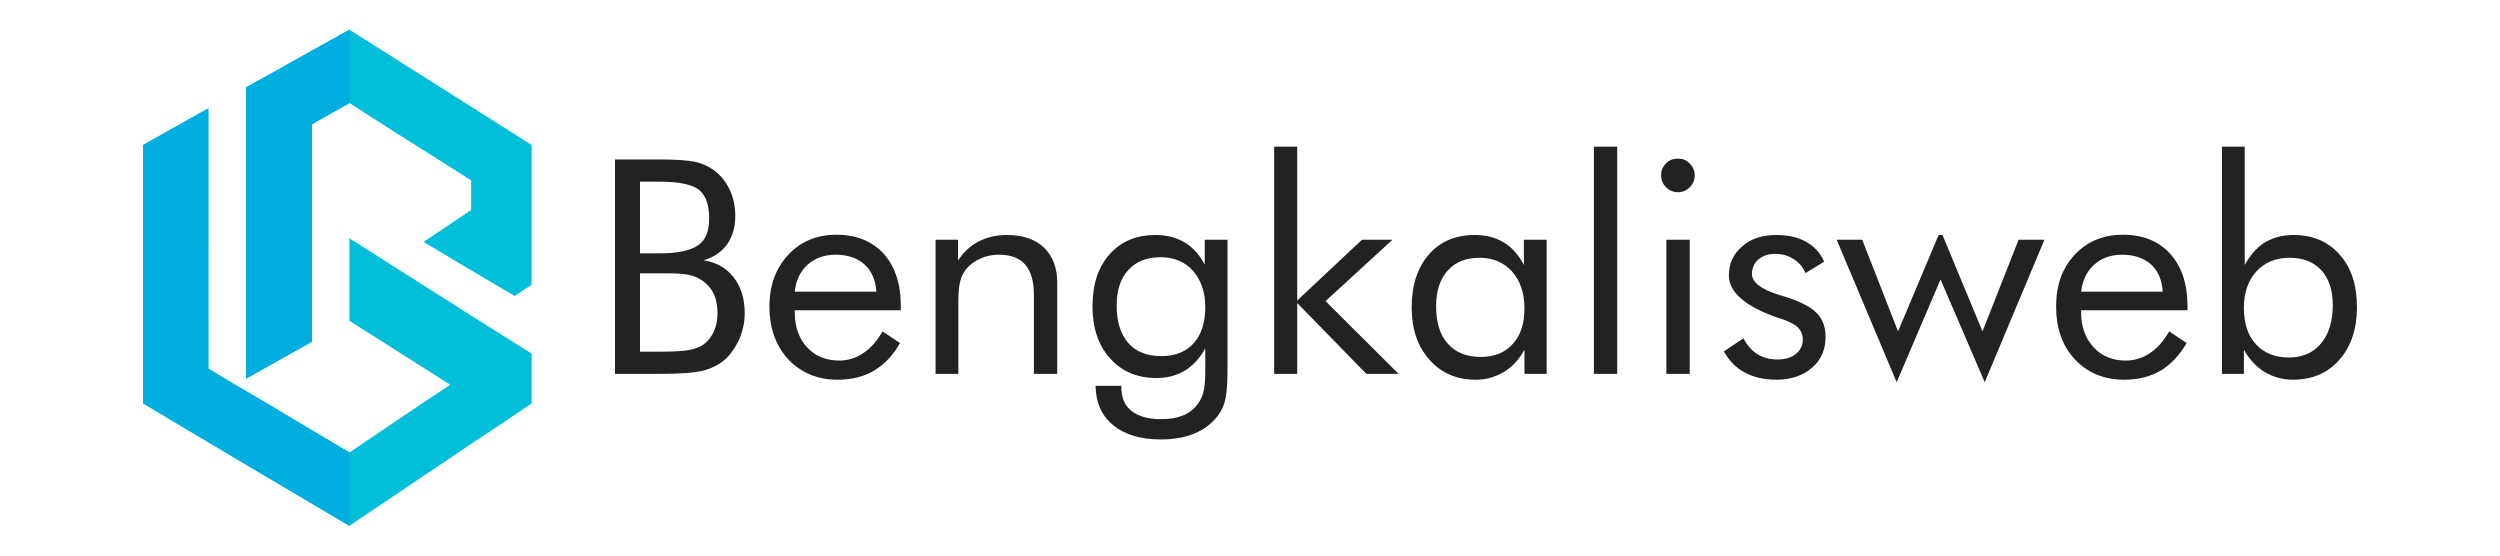 <?xml version="1.0" encoding="UTF-8"?>
<!DOCTYPE svg PUBLIC "-//W3C//DTD SVG 1.1//EN" "http://www.w3.org/Graphics/SVG/1.1/DTD/svg11.dtd">
<!-- Creator: CorelDRAW X8 -->
<svg xmlns="http://www.w3.org/2000/svg" xml:space="preserve" width="9000px" height="2000px" version="1.1" style="shape-rendering:geometricPrecision; text-rendering:geometricPrecision; image-rendering:optimizeQuality; fill-rule:evenodd; clip-rule:evenodd"
viewBox="0 0 9000 2000"
 xmlns:xlink="http://www.w3.org/1999/xlink">
 <defs>
  <style type="text/css">
   <![CDATA[
    .fil2 {fill:none}
    .fil1 {fill:#00AEE0}
    .fil0 {fill:#01BFD9}
    .fil3 {fill:#222222;fill-rule:nonzero}
   ]]>
  </style>
    <clipPath id="id0">
     <path d="M515 1273l173 -96 -59 -177 8 -24 -122 0 0 297zm114 -273l59 177 62 -35 0 -166 -113 0 -8 24zm8 -24l113 0 0 -75 -90 0 -23 75zm0 0l23 -75 -145 0 0 75 122 0zm-122 -75l145 0 75 -237 15 -9 0 -133 -235 0 0 379zm220 -237l-75 237 90 0 0 -246 -15 9zm-220 -142l235 0 0 -132 -235 132zm371 -208l0 208 102 0 38 -21 -74 -223 -66 36zm102 208l-102 0 0 57 102 -57zm-36 -244l74 223 97 -54 0 -265 -171 96zm171 -96l0 265 135 -76 0 -264 -135 75zm135 -75l0 264 153 98 114 -64 171 108 0 -129 -438 -277zm267 298l-114 64 84 53 201 0 0 -9 -171 -108zm171 -21l0 129 0 9 218 0 -218 -138zm218 138l-218 0 0 127 23 15 167 336 -34 65 0 1 62 -41 0 -503zm-218 127l0 -127 -201 0 201 127zm23 15l-23 -15 0 107 0 217 156 92 34 -65 -167 -336zm-194 207l0 0 171 102 0 -217 -171 115zm-790 447l-47 -141 -173 96 0 179 210 0 25 -13 0 -112 -15 -9zm-47 -141l47 141 15 9 0 -185 -62 35zm37 275l-210 0 102 61 108 -61zm0 0l-108 61 133 79 0 -140 -25 0zm25 -125l0 112 96 -54 -96 -58zm0 112l-25 13 25 0 0 -13zm0 0l0 13 136 0 0 -44 -40 -23 -96 54zm136 13l-136 0 0 140 136 81 0 -221zm0 -44l0 44 75 0 -75 -44zm75 44l-75 0 0 221 372 220 438 -295 0 -146 -176 0 -262 177 -135 -80 -162 -97zm660 -67l-101 67 176 0 0 -20 -75 -47zm75 67l0 146 128 -85 -96 -61 -32 0zm32 0l186 0 0 -179 -129 -81 -66 126 -23 16 0 98 32 20zm0 0l-32 -20 0 20 32 0zm186 0l-186 0 96 61 90 -61zm-218 -20l0 -98 -75 51 75 47zm-75 -47l75 -51 0 -198 -438 -278 0 297 363 230zm75 -249l0 198 23 -16 66 -126 -89 -56zm-573 -203l0 -300 -66 -39 -24 -72 -45 0 -102 57 0 310 235 0 0 46 2 -2zm-66 -339l66 39 0 -111 -90 0 24 72zm-24 -72l90 0 0 -75 -97 54 7 21zm0 0l-7 -21 -38 21 45 0zm88 367l-235 0 0 76 181 0 54 -30 0 -46zm-54 76l-181 101 0 297 237 -133 0 -297 -2 2 0 30 -54 0zm-181 101l181 -101 -181 0 0 101zm181 -101l54 0 0 -30 -54 30z"/>
    </clipPath>
 </defs>
 <g id="Layer_x0020_1">
  <g id="_346351400">
   <path class="fil0" d="M515 1273l173 -96 -59 -177 8 -24 -122 0 0 297zm114 -273l59 177 62 -35 0 -166 -113 0 -8 24zm8 -24l113 0 0 -75 -90 0 -23 75zm0 0l23 -75 -145 0 0 75 122 0zm-122 -75l145 0 75 -237 15 -9 0 -133 -235 0 0 379zm220 -237l-75 237 90 0 0 -246 -15 9zm-220 -142l235 0 0 -132 -235 132zm371 -208l0 208 102 0 38 -21 -74 -223 -66 36zm102 208l-102 0 0 57 102 -57zm-36 -244l74 223 97 -54 0 -265 -171 96zm171 -96l0 265 135 -76 0 -264 -135 75zm135 -75l0 264 153 98 114 -64 171 108 0 -129 -438 -277zm267 298l-114 64 84 53 201 0 0 -9 -171 -108zm171 -21l0 129 0 9 218 0 -218 -138zm218 138l-218 0 0 127 23 15 167 336 -34 65 0 1 62 -41 0 -503zm-218 127l0 -127 -201 0 201 127zm23 15l-23 -15 0 107 0 217 156 92 34 -65 -167 -336zm-194 207l0 0 171 102 0 -217 -171 115zm-790 447l-47 -141 -173 96 0 179 210 0 25 -13 0 -112 -15 -9zm-47 -141l47 141 15 9 0 -185 -62 35zm37 275l-210 0 102 61 108 -61zm0 0l-108 61 133 79 0 -140 -25 0zm25 -125l0 112 96 -54 -96 -58zm0 112l-25 13 25 0 0 -13zm0 0l0 13 136 0 0 -44 -40 -23 -96 54zm136 13l-136 0 0 140 136 81 0 -221zm0 -44l0 44 75 0 -75 -44zm75 44l-75 0 0 221 372 220 438 -295 0 -146 -176 0 -262 177 -135 -80 -162 -97zm660 -67l-101 67 176 0 0 -20 -75 -47zm75 67l0 146 128 -85 -96 -61 -32 0zm32 0l186 0 0 -179 -129 -81 -66 126 -23 16 0 98 32 20zm0 0l-32 -20 0 20 32 0zm186 0l-186 0 96 61 90 -61zm-218 -20l0 -98 -75 51 75 47zm-75 -47l75 -51 0 -198 -438 -278 0 297 363 230zm75 -249l0 198 23 -16 66 -126 -89 -56zm-573 -203l0 -300 -66 -39 -24 -72 -45 0 -102 57 0 310 235 0 0 46 2 -2zm-66 -339l66 39 0 -111 -90 0 24 72zm-24 -72l90 0 0 -75 -97 54 7 21zm0 0l-7 -21 -38 21 45 0zm88 367l-235 0 0 76 181 0 54 -30 0 -46zm-54 76l-181 101 0 297 237 -133 0 -297 -2 2 0 30 -54 0zm-181 101l181 -101 -181 0 0 101zm181 -101l54 0 0 -30 -54 30z"/>
   <g style="clip-path:url(#id0)">
    <g>
     <rect class="fil1" x="515" y="-129" width="743" height="2022"/>
    </g>
   </g>
   <path class="fil2" d="M515 1273l173 -96 -59 -177 8 -24 -122 0 0 297zm114 -273l59 177 62 -35 0 -166 -113 0 -8 24zm8 -24l113 0 0 -75 -90 0 -23 75zm0 0l23 -75 -145 0 0 75 122 0zm-122 -75l145 0 75 -237 15 -9 0 -133 -235 0 0 379zm220 -237l-75 237 90 0 0 -246 -15 9zm-220 -142l235 0 0 -132 -235 132zm371 -208l0 208 102 0 38 -21 -74 -223 -66 36zm102 208l-102 0 0 57 102 -57zm-36 -244l74 223 97 -54 0 -265 -171 96zm171 -96l0 265 135 -76 0 -264 -135 75zm135 -75l0 264 153 98 114 -64 171 108 0 -129 -438 -277zm267 298l-114 64 84 53 201 0 0 -9 -171 -108zm171 -21l0 129 0 9 218 0 -218 -138zm218 138l-218 0 0 127 23 15 167 336 -34 65 0 1 62 -41 0 -503zm-218 127l0 -127 -201 0 201 127zm23 15l-23 -15 0 107 0 217 156 92 34 -65 -167 -336zm-194 207l0 0 171 102 0 -217 -171 115zm-790 447l-47 -141 -173 96 0 179 210 0 25 -13 0 -112 -15 -9zm-47 -141l47 141 15 9 0 -185 -62 35zm37 275l-210 0 102 61 108 -61zm0 0l-108 61 133 79 0 -140 -25 0zm25 -125l0 112 96 -54 -96 -58zm0 112l-25 13 25 0 0 -13zm0 0l0 13 136 0 0 -44 -40 -23 -96 54zm136 13l-136 0 0 140 136 81 0 -221zm0 -44l0 44 75 0 -75 -44zm75 44l-75 0 0 221 372 220 438 -295 0 -146 -176 0 -262 177 -135 -80 -162 -97zm660 -67l-101 67 176 0 0 -20 -75 -47zm75 67l0 146 128 -85 -96 -61 -32 0zm32 0l186 0 0 -179 -129 -81 -66 126 -23 16 0 98 32 20zm0 0l-32 -20 0 20 32 0zm186 0l-186 0 96 61 90 -61zm-218 -20l0 -98 -75 51 75 47zm-75 -47l75 -51 0 -198 -438 -278 0 297 363 230zm75 -249l0 198 23 -16 66 -126 -89 -56zm-573 -203l0 -300 -66 -39 -24 -72 -45 0 -102 57 0 310 235 0 0 46 2 -2zm-66 -339l66 39 0 -111 -90 0 24 72zm-24 -72l90 0 0 -75 -97 54 7 21zm0 0l-7 -21 -38 21 45 0zm88 367l-235 0 0 76 181 0 54 -30 0 -46zm-54 76l-181 101 0 297 237 -133 0 -297 -2 2 0 30 -54 0zm-181 101l181 -101 -181 0 0 101zm181 -101l54 0 0 -30 -54 30z"/>
   <path class="fil3" d="M2214 1346l0 -772 161 0c56,0 98,3 125,8 27,6 50,16 69,30 25,18 44,42 58,71 13,28 20,60 20,94 0,41 -10,75 -29,102 -20,28 -48,47 -85,58 45,7 81,27 108,61 26,34 40,77 40,129 0,31 -6,60 -17,88 -12,28 -27,52 -47,73 -22,21 -49,36 -81,45 -32,9 -86,13 -161,13l-161 0zm90 -362l0 282 71 0c49,0 84,-2 106,-6 21,-4 38,-10 52,-20 15,-11 28,-27 37,-47 9,-20 13,-42 13,-66 0,-28 -5,-53 -16,-74 -11,-20 -27,-37 -47,-48 -13,-8 -27,-13 -43,-16 -16,-3 -41,-5 -75,-5l-27 0 -71 0zm0 -330l0 258 71 0c65,0 111,-10 138,-29 27,-18 40,-51 40,-96 0,-49 -12,-84 -37,-104 -25,-19 -72,-29 -141,-29l-71 0zm851 396c-3,-42 -17,-75 -43,-98 -25,-23 -60,-35 -104,-35 -40,0 -74,12 -101,36 -26,24 -42,57 -46,97l294 0zm88 67l-382 0 0 7c0,52 15,94 44,126 30,32 68,48 116,48 32,0 61,-9 87,-27 26,-17 49,-43 69,-78l63 42c-24,43 -55,76 -93,99 -37,22 -81,33 -131,33 -73,0 -132,-25 -178,-73 -45,-49 -68,-112 -68,-191 0,-76 23,-138 68,-186 45,-48 103,-72 173,-72 72,0 128,23 170,68 41,46 62,109 62,188l0 16zm125 229l0 -483 81 0 0 75c20,-31 45,-54 75,-69 29,-15 63,-23 101,-23 57,0 101,15 133,45 32,31 48,73 48,127l0 328 -84 0 0 -284c0,-49 -10,-85 -31,-109 -20,-24 -52,-36 -95,-36 -25,0 -47,5 -67,14 -20,9 -37,21 -51,38 -10,13 -17,27 -21,43 -5,16 -7,44 -7,85l0 249 -82 0zm971 -240c0,-54 -15,-97 -44,-131 -30,-33 -69,-49 -117,-49 -49,0 -88,15 -116,46 -28,30 -42,73 -42,128 0,58 14,103 42,135 28,32 68,47 119,47 49,0 88,-15 116,-46 28,-31 42,-75 42,-130zm80 -243l0 475c0,52 -4,89 -11,112 -7,22 -18,42 -34,59 -23,25 -50,43 -83,55 -32,12 -70,18 -112,18 -73,0 -130,-17 -171,-51 -41,-33 -63,-80 -64,-142l93 0 0 7c0,36 12,64 37,84 25,19 60,29 106,29 33,0 61,-5 85,-16 23,-11 41,-27 53,-48 8,-12 13,-26 16,-41 3,-16 5,-39 5,-69l0 -37 0 -44c-19,35 -43,61 -73,80 -30,18 -65,27 -102,27 -69,0 -125,-23 -168,-71 -42,-47 -63,-109 -63,-187 0,-79 20,-141 62,-188 41,-46 96,-69 165,-69 40,0 75,9 105,27 30,18 54,45 72,80l0 -90 82 0zm168 483l0 -818 83 0 0 554 233 -219 110 0 -241 221 263 262 -116 0 -249 -255 0 255 -83 0zm901 -236c0,-55 -15,-99 -44,-132 -30,-33 -69,-50 -117,-50 -49,0 -88,15 -115,46 -28,31 -42,73 -42,128 0,59 14,104 42,135 28,32 67,48 119,48 49,0 88,-16 115,-47 28,-30 42,-73 42,-128zm80 -247l0 483 -80 0 0 -87c-19,35 -44,62 -74,80 -30,18 -64,28 -101,28 -69,0 -125,-24 -167,-72 -43,-48 -64,-111 -64,-189 0,-79 21,-143 62,-190 41,-47 96,-70 165,-70 40,0 76,9 105,27 30,18 54,46 72,81l0 -91 82 0zm170 483l0 -818 84 0 0 818 -84 0zm242 -715c0,-17 6,-31 18,-43 11,-12 26,-17 43,-17 16,0 30,5 42,18 12,11 18,26 18,43 0,16 -6,31 -18,42 -11,12 -26,18 -42,18 -17,0 -32,-6 -43,-18 -12,-11 -18,-26 -18,-43zm19 715l0 -483 84 0 0 483 -84 0zm207 -81l70 -47c14,25 30,44 51,57 20,13 44,19 72,19 27,0 49,-6 66,-20 17,-13 25,-31 25,-52 0,-17 -6,-31 -17,-43 -12,-11 -31,-21 -59,-31l-14 -4c-117,-41 -176,-92 -176,-152 0,-43 16,-78 48,-105 31,-28 72,-41 123,-41 42,0 78,8 108,25 29,17 51,40 64,71l-67 41c-10,-22 -24,-39 -44,-51 -19,-12 -41,-18 -66,-18 -25,0 -44,7 -60,20 -15,14 -23,31 -23,52 0,30 32,55 96,75 12,4 22,7 29,9 52,17 89,36 109,58 21,21 31,50 31,85 0,46 -16,83 -49,111 -32,28 -75,43 -127,43 -45,0 -83,-9 -115,-26 -31,-16 -56,-42 -75,-76zm787 -419l144 347 130 -330 93 0 -215 513 -159 -370 -158 370 -216 -513 92 0 129 330 146 -347 14 0zm793 204c-3,-42 -17,-75 -42,-98 -26,-23 -61,-35 -105,-35 -40,0 -74,12 -100,36 -27,24 -42,57 -47,97l294 0zm89 67l-383 0 0 7c0,52 15,94 45,126 29,32 68,48 115,48 32,0 62,-9 88,-27 26,-17 49,-43 69,-78l63 42c-25,43 -56,76 -93,99 -38,22 -81,33 -131,33 -74,0 -133,-25 -178,-73 -46,-49 -68,-112 -68,-191 0,-76 22,-138 67,-186 45,-48 103,-72 174,-72 71,0 128,23 169,68 42,46 63,109 63,188l0 16zm203 -10c0,57 14,101 43,132 29,32 69,48 119,48 49,0 88,-17 116,-51 28,-33 42,-80 42,-139 0,-53 -14,-94 -41,-124 -28,-30 -66,-45 -114,-45 -50,0 -89,16 -120,49 -30,33 -45,77 -45,130zm-79 -579l82 0 0 426c19,-35 43,-63 72,-81 30,-18 65,-27 104,-27 70,0 125,24 166,71 42,47 62,110 62,189 0,78 -21,141 -63,189 -42,48 -98,72 -168,72 -37,0 -71,-10 -102,-28 -30,-19 -55,-46 -74,-80l0 87 -79 0 0 -818z"/>
  </g>
 </g>
</svg>
